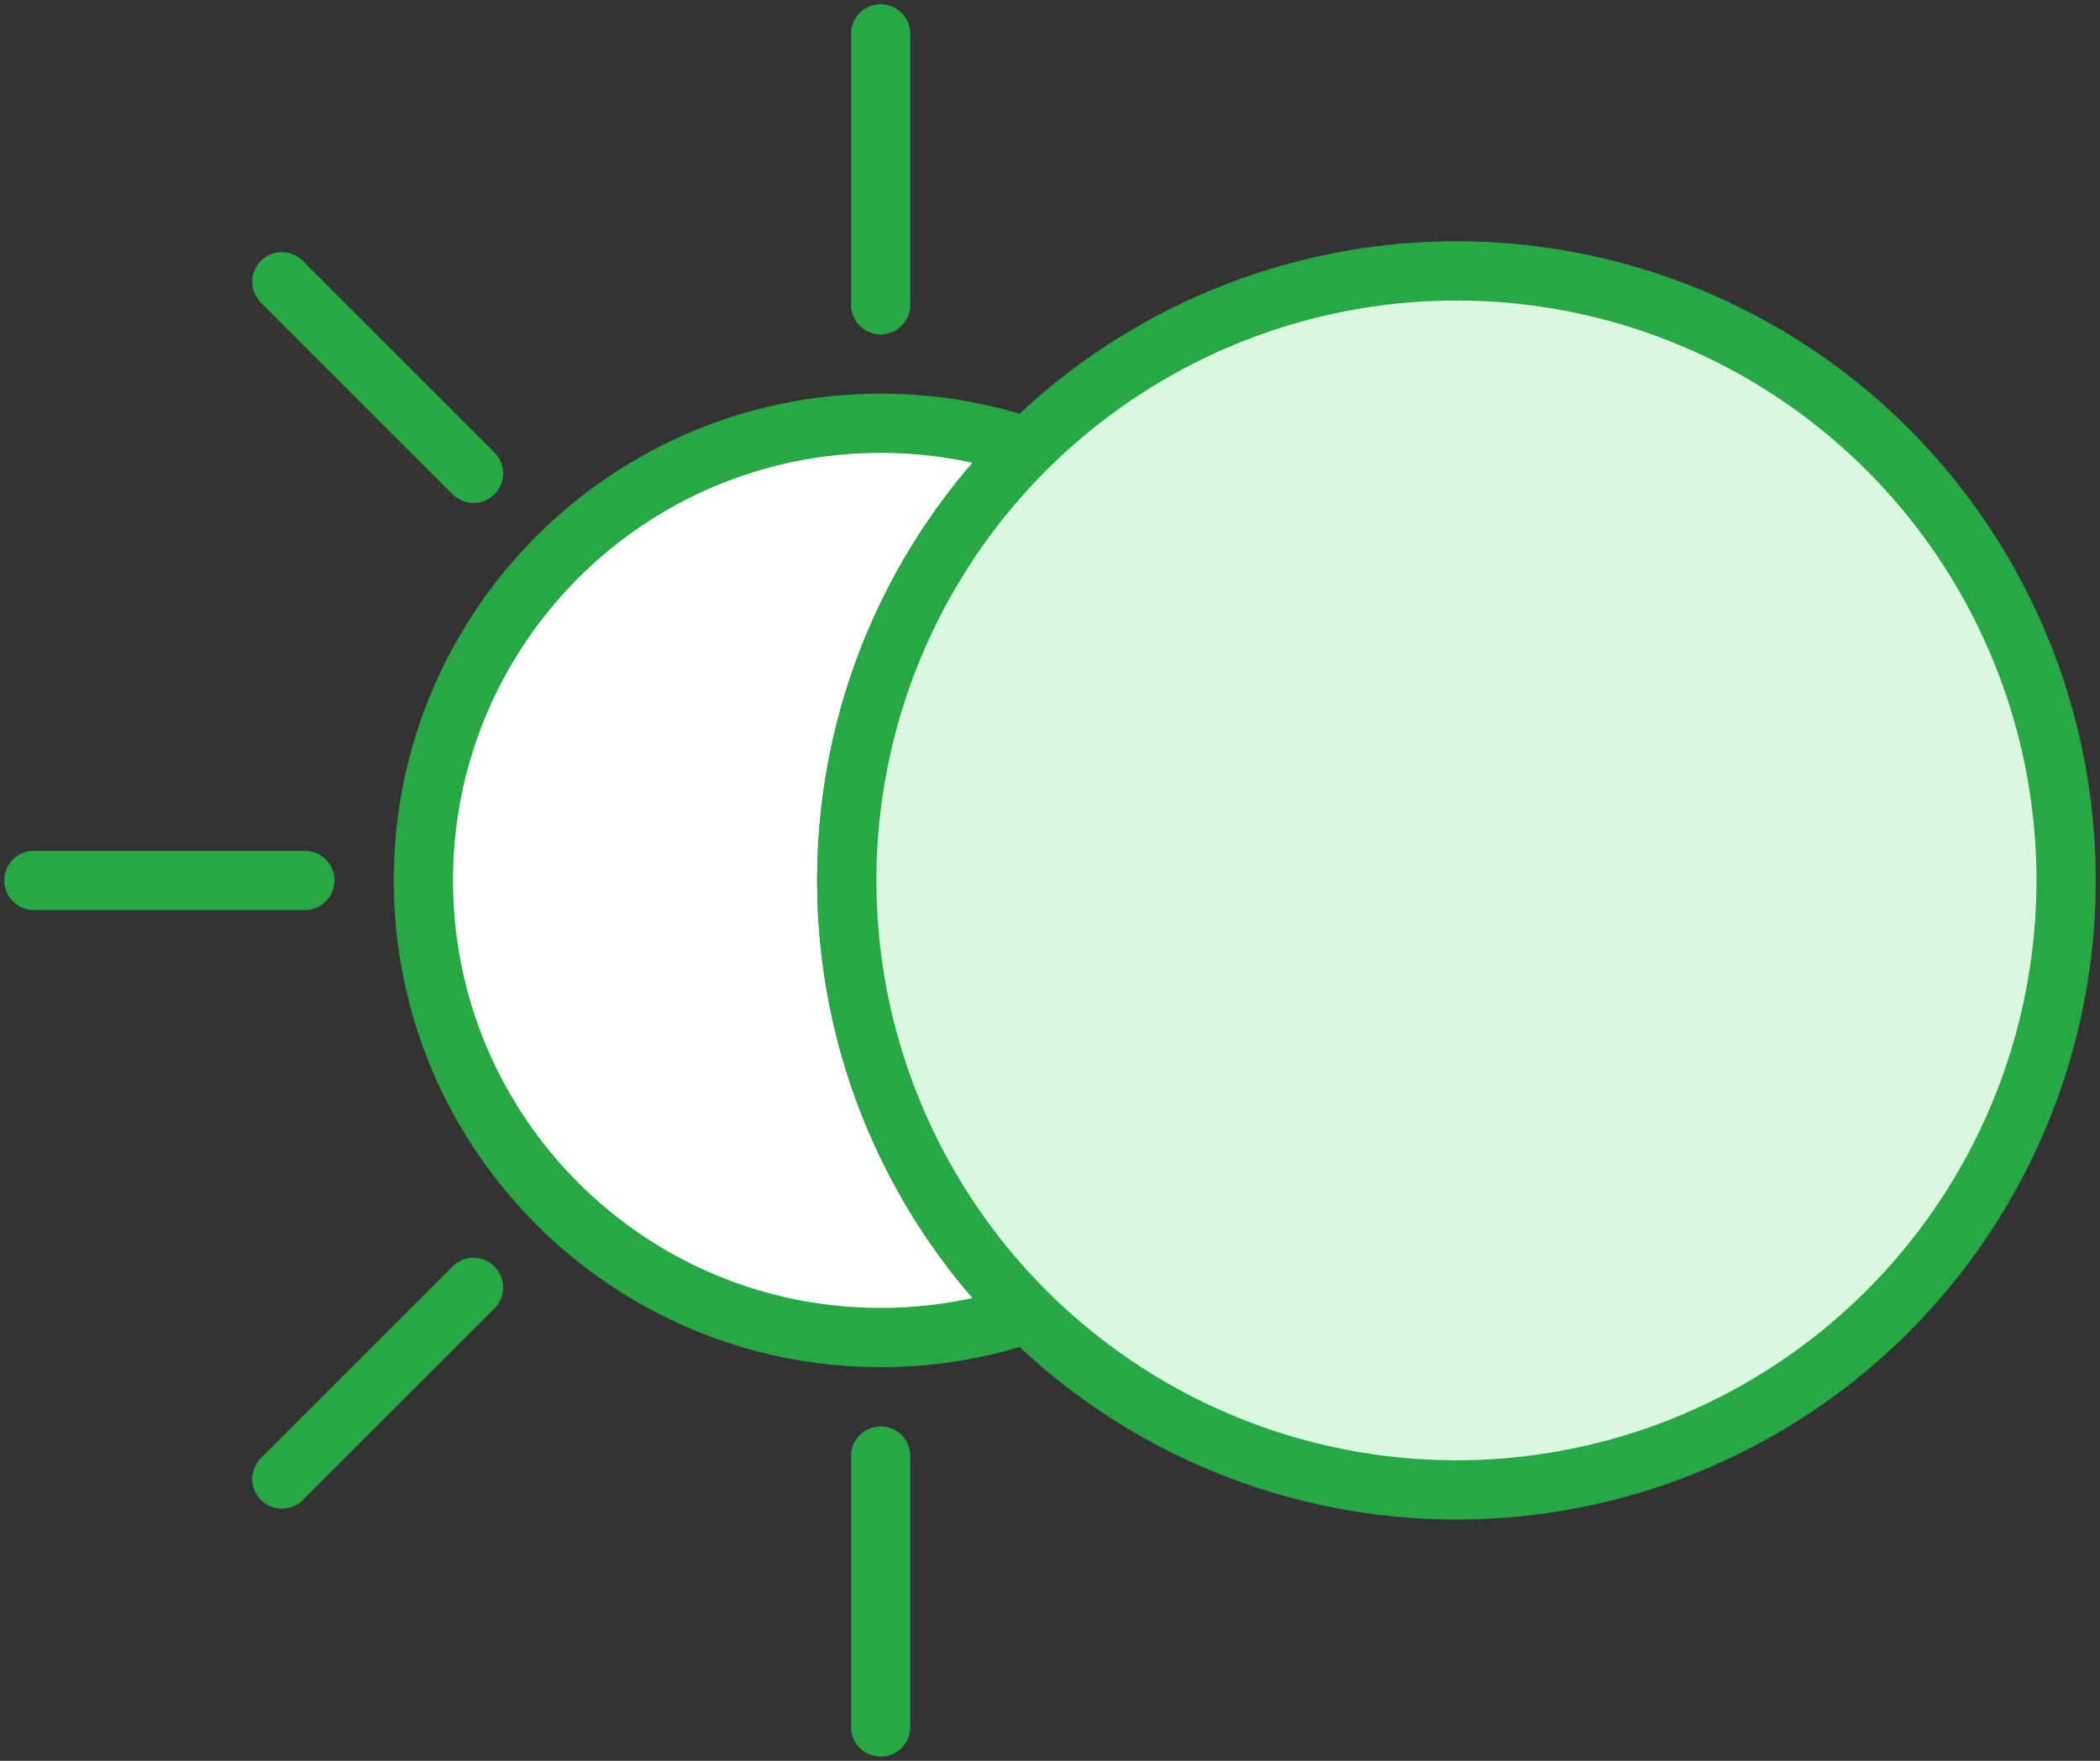 <?xml version="1.0" encoding="UTF-8"?>
<svg width="124px" height="104px" viewBox="0 0 124 104" version="1.1" xmlns="http://www.w3.org/2000/svg" xmlns:xlink="http://www.w3.org/1999/xlink">
    <rect x="0" y="0" width="124" height="104" fill="#333333" stroke="none"/>
    <!-- Generator: Sketch 46.2 (44496) - http://www.bohemiancoding.com/sketch -->
    <title>weather-29</title>
    <desc>Created with Sketch.</desc>
    <defs></defs>
    <g id="ALL" stroke="none" stroke-width="1" fill="none" fill-rule="evenodd" stroke-linecap="round" stroke-linejoin="round">
        <g id="Primary" transform="translate(-833, -4168)" stroke="#28A745" stroke-width="3.5">
            <g id="Group-15" transform="translate(200, 200)">
                <g id="weather-29" transform="translate(635, 3970)">
                    <path d="M58.668,75.579 C55.947,76.5 53.032,77 50,77 C35.088,77 23,64.912 23,50 C23,35.088 35.088,23 50,23 C53.032,23 55.947,23.5 58.668,24.421 C52.08,30.945 48,39.996 48,50 C48,60.004 52.08,69.055 58.668,75.579 L58.668,75.579 Z" id="Layer-1" fill="#FFFFFF"></path>
                    <path d="M50,0 L50,16" id="Layer-2" fill="#D8F8DF"></path>
                    <path d="M50,84 L50,100" id="Layer-3" fill="#D8F8DF"></path>
                    <path d="M16,50 L0,50" id="Layer-4" fill="#D8F8DF"></path>
                    <path d="M25.958,74.042 L14.645,85.355" id="Layer-5" fill="#D8F8DF"></path>
                    <path d="M25.958,25.958 L14.645,14.645" id="Layer-6" fill="#D8F8DF"></path>
                    <circle id="Layer-7" fill="#D8F8DF" cx="84" cy="50" r="36"></circle>
                </g>
            </g>
        </g>
    </g>
</svg>